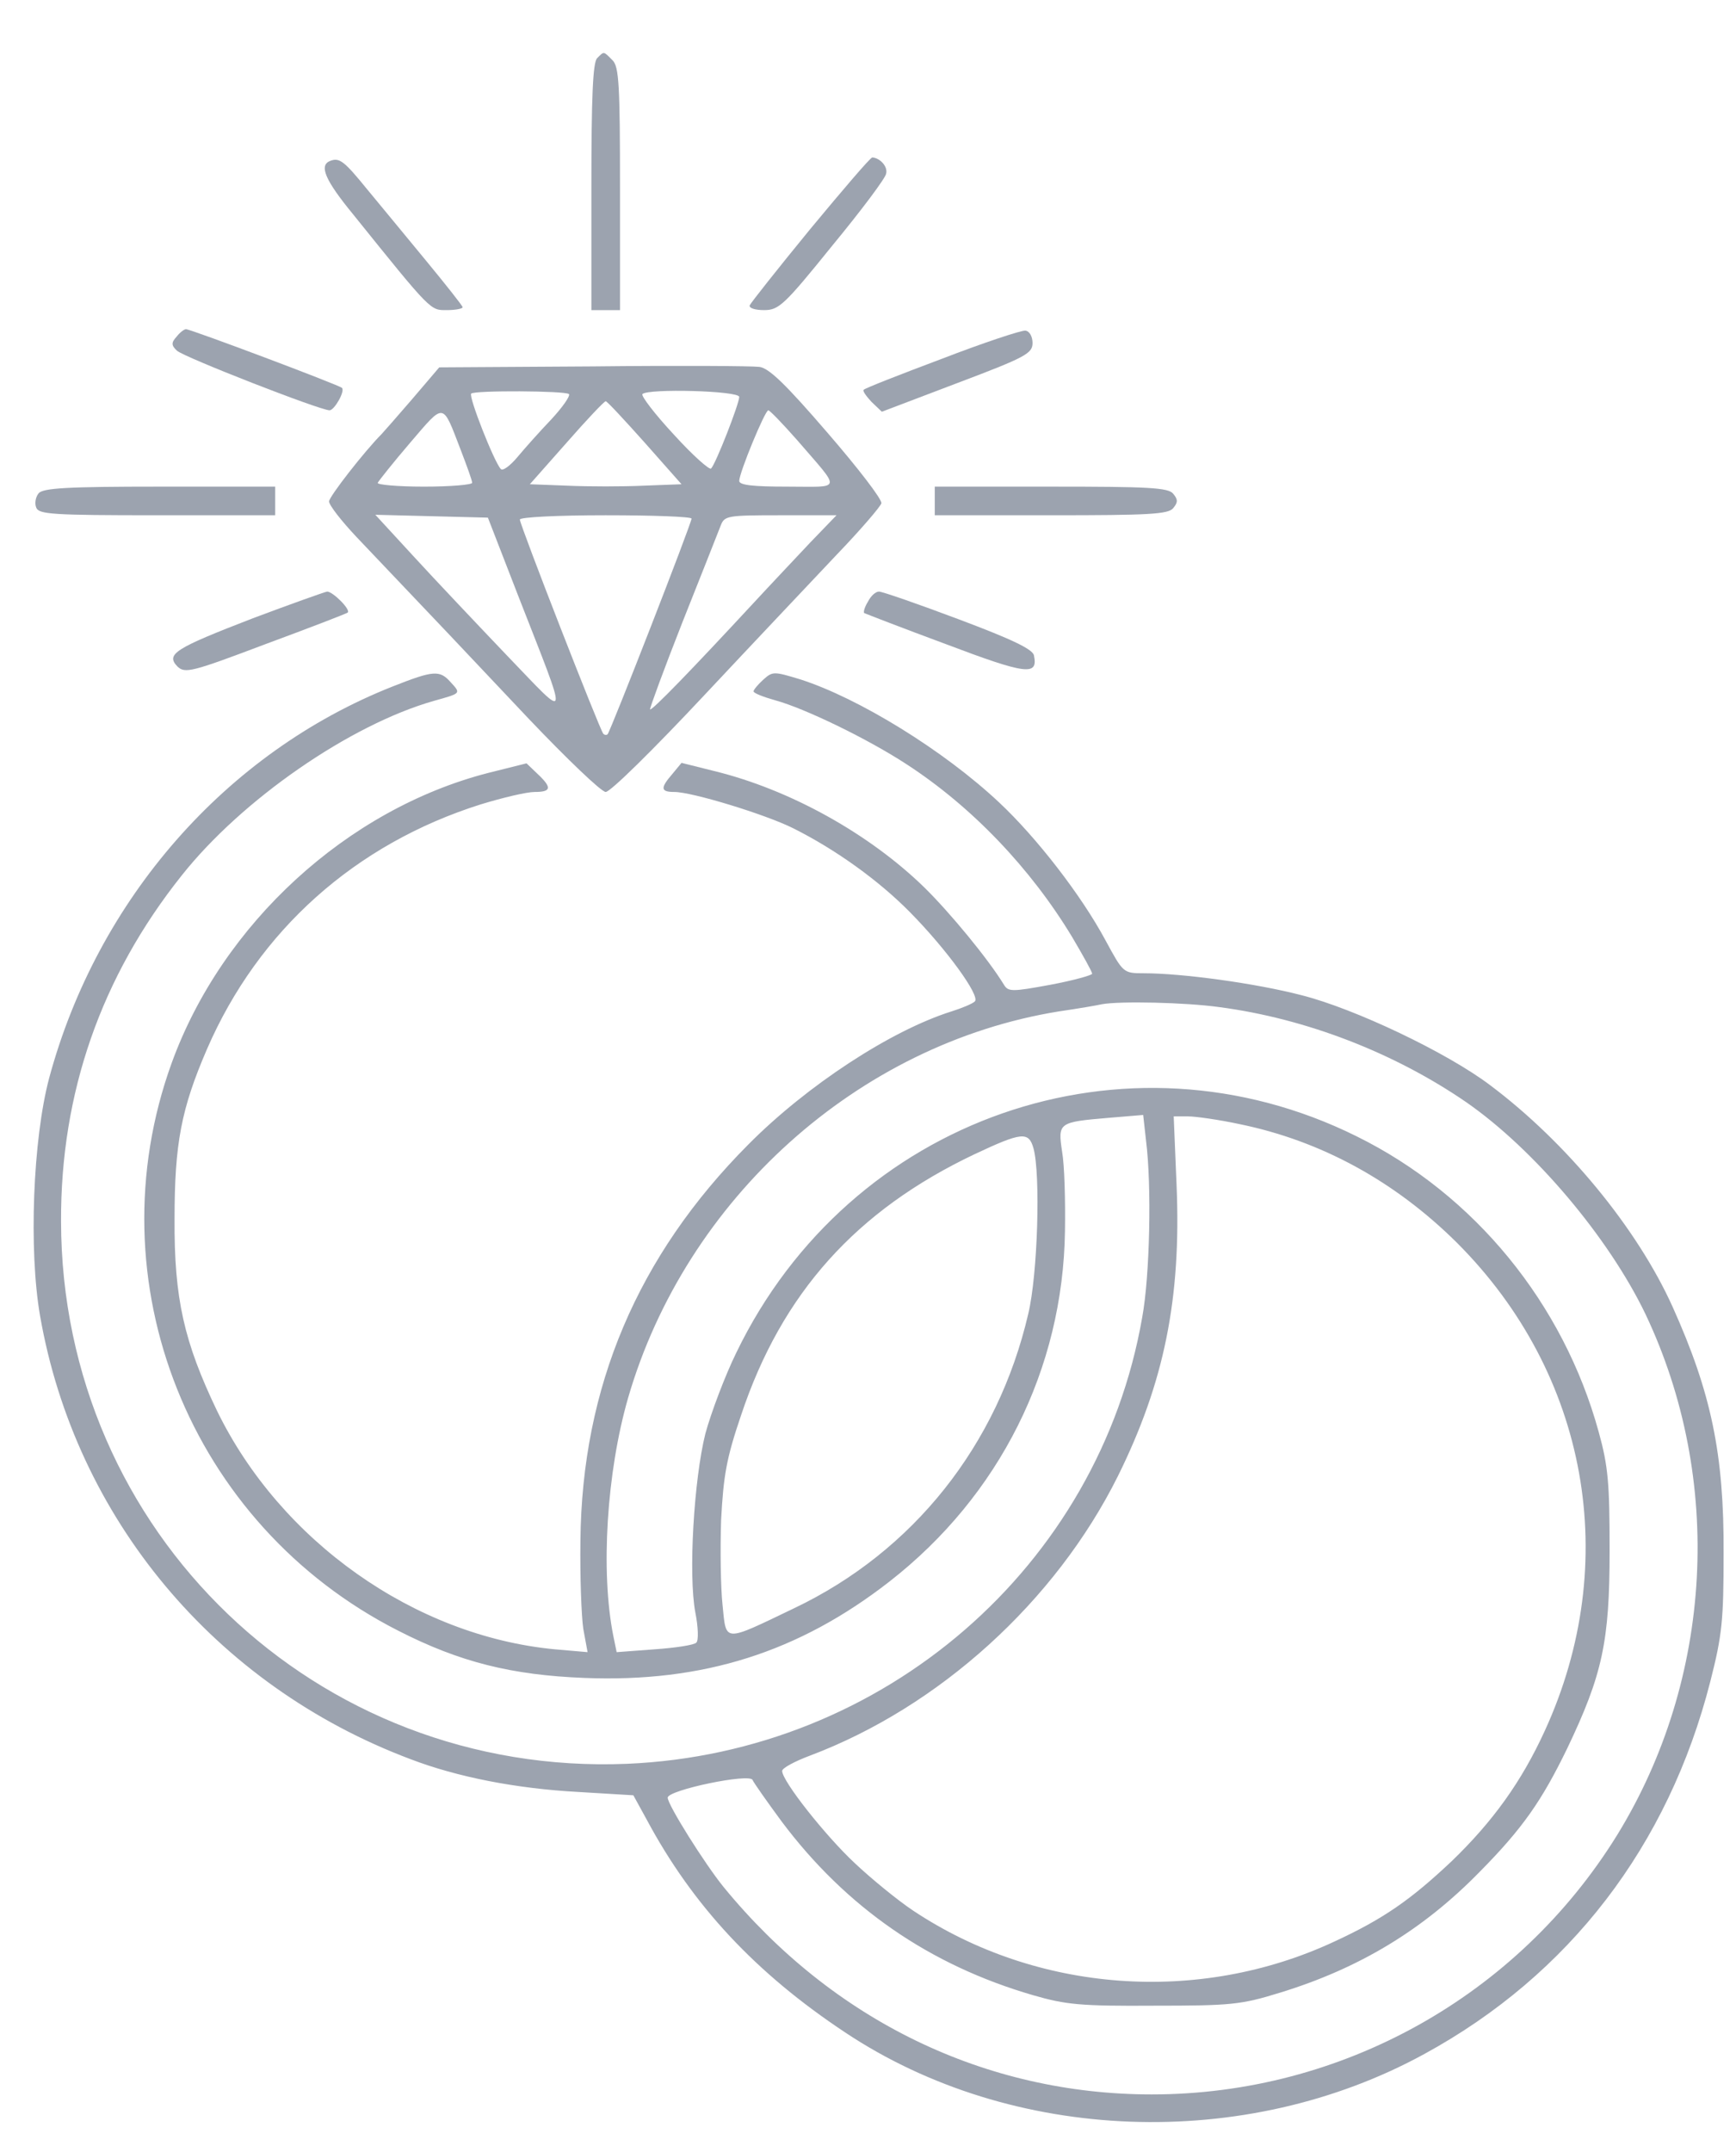<?xml version="1.0" standalone="no"?>
<!DOCTYPE svg PUBLIC "-//W3C//DTD SVG 20010904//EN"
 "http://www.w3.org/TR/2001/REC-SVG-20010904/DTD/svg10.dtd">
<svg version="1.0" xmlns="http://www.w3.org/2000/svg"
 width="364pt" height="451pt" viewBox="0 0 364 451"
 preserveAspectRatio="xMidYMid meet">

<g transform="translate(0,451) scale(0.1,-0.1)"
fill="#9ca3af" stroke="none">
<path d="M1252 4388 c-9 -9 -12 -83 -12 -270 l0 -258 30 0 30 0 0 254 c0 218
-2 257 -16 270 -19 19 -17 19 -32 4z"/>
<path d="M693 4173 c-25 -9 -12 -40 48 -113 165 -205 161 -200 196 -200 18 0
33 3 33 6 0 3 -35 47 -77 98 -43 52 -98 119 -123 149 -48 59 -58 67 -77 60z"/>
<path d="M1699 4030 c-68 -83 -125 -155 -127 -160 -2 -6 12 -10 30 -10 31 0
42 10 143 135 61 74 112 142 113 151 4 15 -13 33 -29 34 -4 0 -62 -68 -130
-150z"/>
<path d="M370 3804 c-11 -12 -11 -18 1 -29 13 -13 300 -125 320 -125 10 0 33
40 26 47 -6 6 -317 123 -327 123 -4 0 -13 -7 -20 -16z"/>
<path d="M1975 3758 c-88 -33 -162 -62 -164 -65 -3 -2 5 -13 16 -25 l22 -21
158 60 c143 54 158 62 158 84 0 13 -6 25 -15 26 -8 1 -87 -25 -175 -59z"/>
<path d="M1243 3742 l-322 -2 -58 -68 c-32 -37 -60 -69 -63 -72 -35 -35 -110
-131 -110 -141 0 -8 26 -41 57 -74 176 -185 232 -244 362 -382 80 -84 152
-153 161 -153 10 0 102 91 206 202 104 111 230 244 279 296 50 52 91 100 93
107 2 8 -49 74 -113 148 -87 101 -123 136 -143 138 -15 2 -172 3 -349 1z m-50
-58 c3 -4 -13 -27 -37 -53 -24 -25 -56 -61 -71 -79 -15 -18 -31 -30 -35 -25
-14 15 -68 152 -62 158 7 7 197 6 205 -1z m357 -6 c0 -14 -49 -140 -59 -150
-3 -4 -39 28 -78 71 -40 43 -69 81 -66 85 12 12 203 7 203 -6z m-198 -96 l77
-87 -80 -3 c-43 -2 -115 -2 -159 0 l-79 3 77 87 c42 48 79 87 82 87 3 0 40
-40 82 -87z m-386 -15 c13 -34 24 -64 24 -69 0 -4 -45 -8 -101 -8 -55 0 -99 4
-97 8 2 4 32 42 68 84 73 85 67 86 106 -15z m705 21 c94 -109 96 -98 -20 -98
-71 0 -101 3 -101 12 0 17 54 148 61 148 3 0 30 -28 60 -62z m-584 -328 c107
-274 109 -262 -23 -125 -63 66 -152 160 -196 208 l-81 88 118 -3 118 -3 64
-165z m363 163 c0 -10 -170 -446 -176 -452 -2 -2 -6 -2 -9 1 -7 7 -175 438
-175 449 0 5 79 9 180 9 99 0 180 -3 180 -7z m249 -50 c-30 -32 -84 -89 -120
-128 -127 -137 -212 -225 -216 -222 -1 2 29 84 68 183 39 98 75 189 80 202 8
21 13 22 126 22 l117 0 -55 -57z"/>
<path d="M81 3476 c-6 -7 -9 -21 -5 -30 5 -14 34 -16 253 -16 l248 0 0 30 0
30 -242 0 c-194 0 -245 -3 -254 -14z"/>
<path d="M1960 3460 l0 -30 244 0 c204 0 246 2 256 15 10 12 10 18 0 30 -10
13 -52 15 -256 15 l-244 0 0 -30z"/>
<path d="M530 3214 c-163 -63 -183 -75 -158 -101 16 -15 29 -12 185 47 92 34
170 64 172 66 7 6 -31 44 -43 44 -6 -1 -76 -26 -156 -56z"/>
<path d="M1820 3249 c-7 -11 -10 -22 -8 -24 2 -1 79 -31 171 -65 169 -64 194
-67 185 -24 -2 13 -46 34 -158 76 -85 32 -160 58 -167 58 -7 0 -17 -9 -23 -21z"/>
<path d="M823 3071 c-349 -138 -619 -446 -720 -821 -34 -128 -43 -360 -19
-498 74 -424 367 -775 776 -929 99 -38 223 -62 352 -69 l116 -7 28 -51 c97
-181 229 -322 416 -446 350 -233 839 -251 1215 -45 304 166 511 436 599 780
25 98 28 128 28 270 1 207 -26 336 -107 516 -74 164 -222 344 -382 464 -91 69
-285 161 -396 189 -96 25 -250 46 -331 46 -43 0 -43 1 -80 69 -51 95 -145 216
-223 289 -116 109 -295 219 -417 258 -56 17 -58 17 -78 -1 -11 -10 -20 -21
-20 -24 0 -4 21 -12 46 -19 62 -17 194 -81 275 -134 137 -89 260 -218 347
-362 23 -39 42 -73 42 -77 0 -3 -39 -14 -87 -23 -81 -15 -89 -15 -98 0 -33 54
-113 151 -167 204 -115 112 -281 205 -441 244 l-68 17 -19 -23 c-26 -30 -25
-38 4 -38 37 0 191 -47 249 -76 90 -45 180 -110 245 -176 77 -78 148 -176 136
-187 -5 -5 -27 -14 -49 -21 -127 -40 -303 -155 -426 -279 -232 -233 -349 -508
-352 -831 -1 -74 2 -157 6 -184 l9 -49 -69 6 c-294 28 -575 227 -708 500 -69
144 -90 235 -89 402 0 158 14 231 68 356 108 249 311 430 574 513 46 14 96 26
113 26 35 0 37 9 6 38 l-23 22 -80 -20 c-296 -76 -558 -316 -664 -608 -166
-458 38 -968 475 -1190 129 -66 238 -93 390 -99 249 -10 450 54 640 202 231
180 364 446 368 735 1 63 -1 138 -6 166 -9 61 -8 62 98 71 l72 6 6 -54 c12
-94 8 -283 -8 -370 -91 -523 -542 -913 -1080 -936 -651 -27 -1186 485 -1187
1137 -1 269 84 513 253 725 126 159 353 316 529 366 57 16 57 15 35 39 -23 26
-36 25 -122 -9z m1734 -672 c182 -24 367 -96 517 -199 143 -99 299 -284 376
-444 165 -347 142 -765 -59 -1092 -209 -338 -578 -544 -976 -544 -349 0 -669
155 -898 435 -39 48 -117 172 -117 187 0 16 173 52 178 37 2 -5 30 -45 61 -87
135 -180 310 -301 527 -364 69 -20 100 -23 254 -22 161 0 182 2 263 27 167 51
301 132 420 254 90 91 130 149 183 258 74 155 89 224 89 415 0 141 -3 177 -23
249 -74 269 -260 497 -507 619 -485 241 -1063 39 -1301 -453 -24 -49 -53 -126
-65 -170 -24 -96 -36 -296 -21 -375 6 -30 7 -59 2 -63 -4 -5 -44 -11 -87 -14
l-80 -6 -7 34 c-27 135 -14 343 31 499 121 417 482 742 903 810 41 6 82 13 90
15 37 7 176 4 247 -6z m41 -245 c172 -35 327 -120 457 -249 275 -275 346 -670
184 -1023 -49 -107 -109 -190 -195 -273 -86 -81 -143 -121 -247 -169 -284
-132 -623 -107 -882 65 -33 22 -88 67 -123 100 -62 58 -152 172 -152 193 0 6
26 20 58 32 271 102 515 323 646 586 97 196 133 372 123 610 l-6 144 30 0 c16
0 65 -7 107 -16z m-431 -51 c15 -54 9 -264 -11 -347 -64 -275 -241 -498 -491
-617 -150 -72 -142 -72 -150 7 -4 37 -5 117 -3 178 5 93 11 129 42 220 85 255
241 429 490 547 98 46 113 48 123 12z"/>
</g>
</svg>
